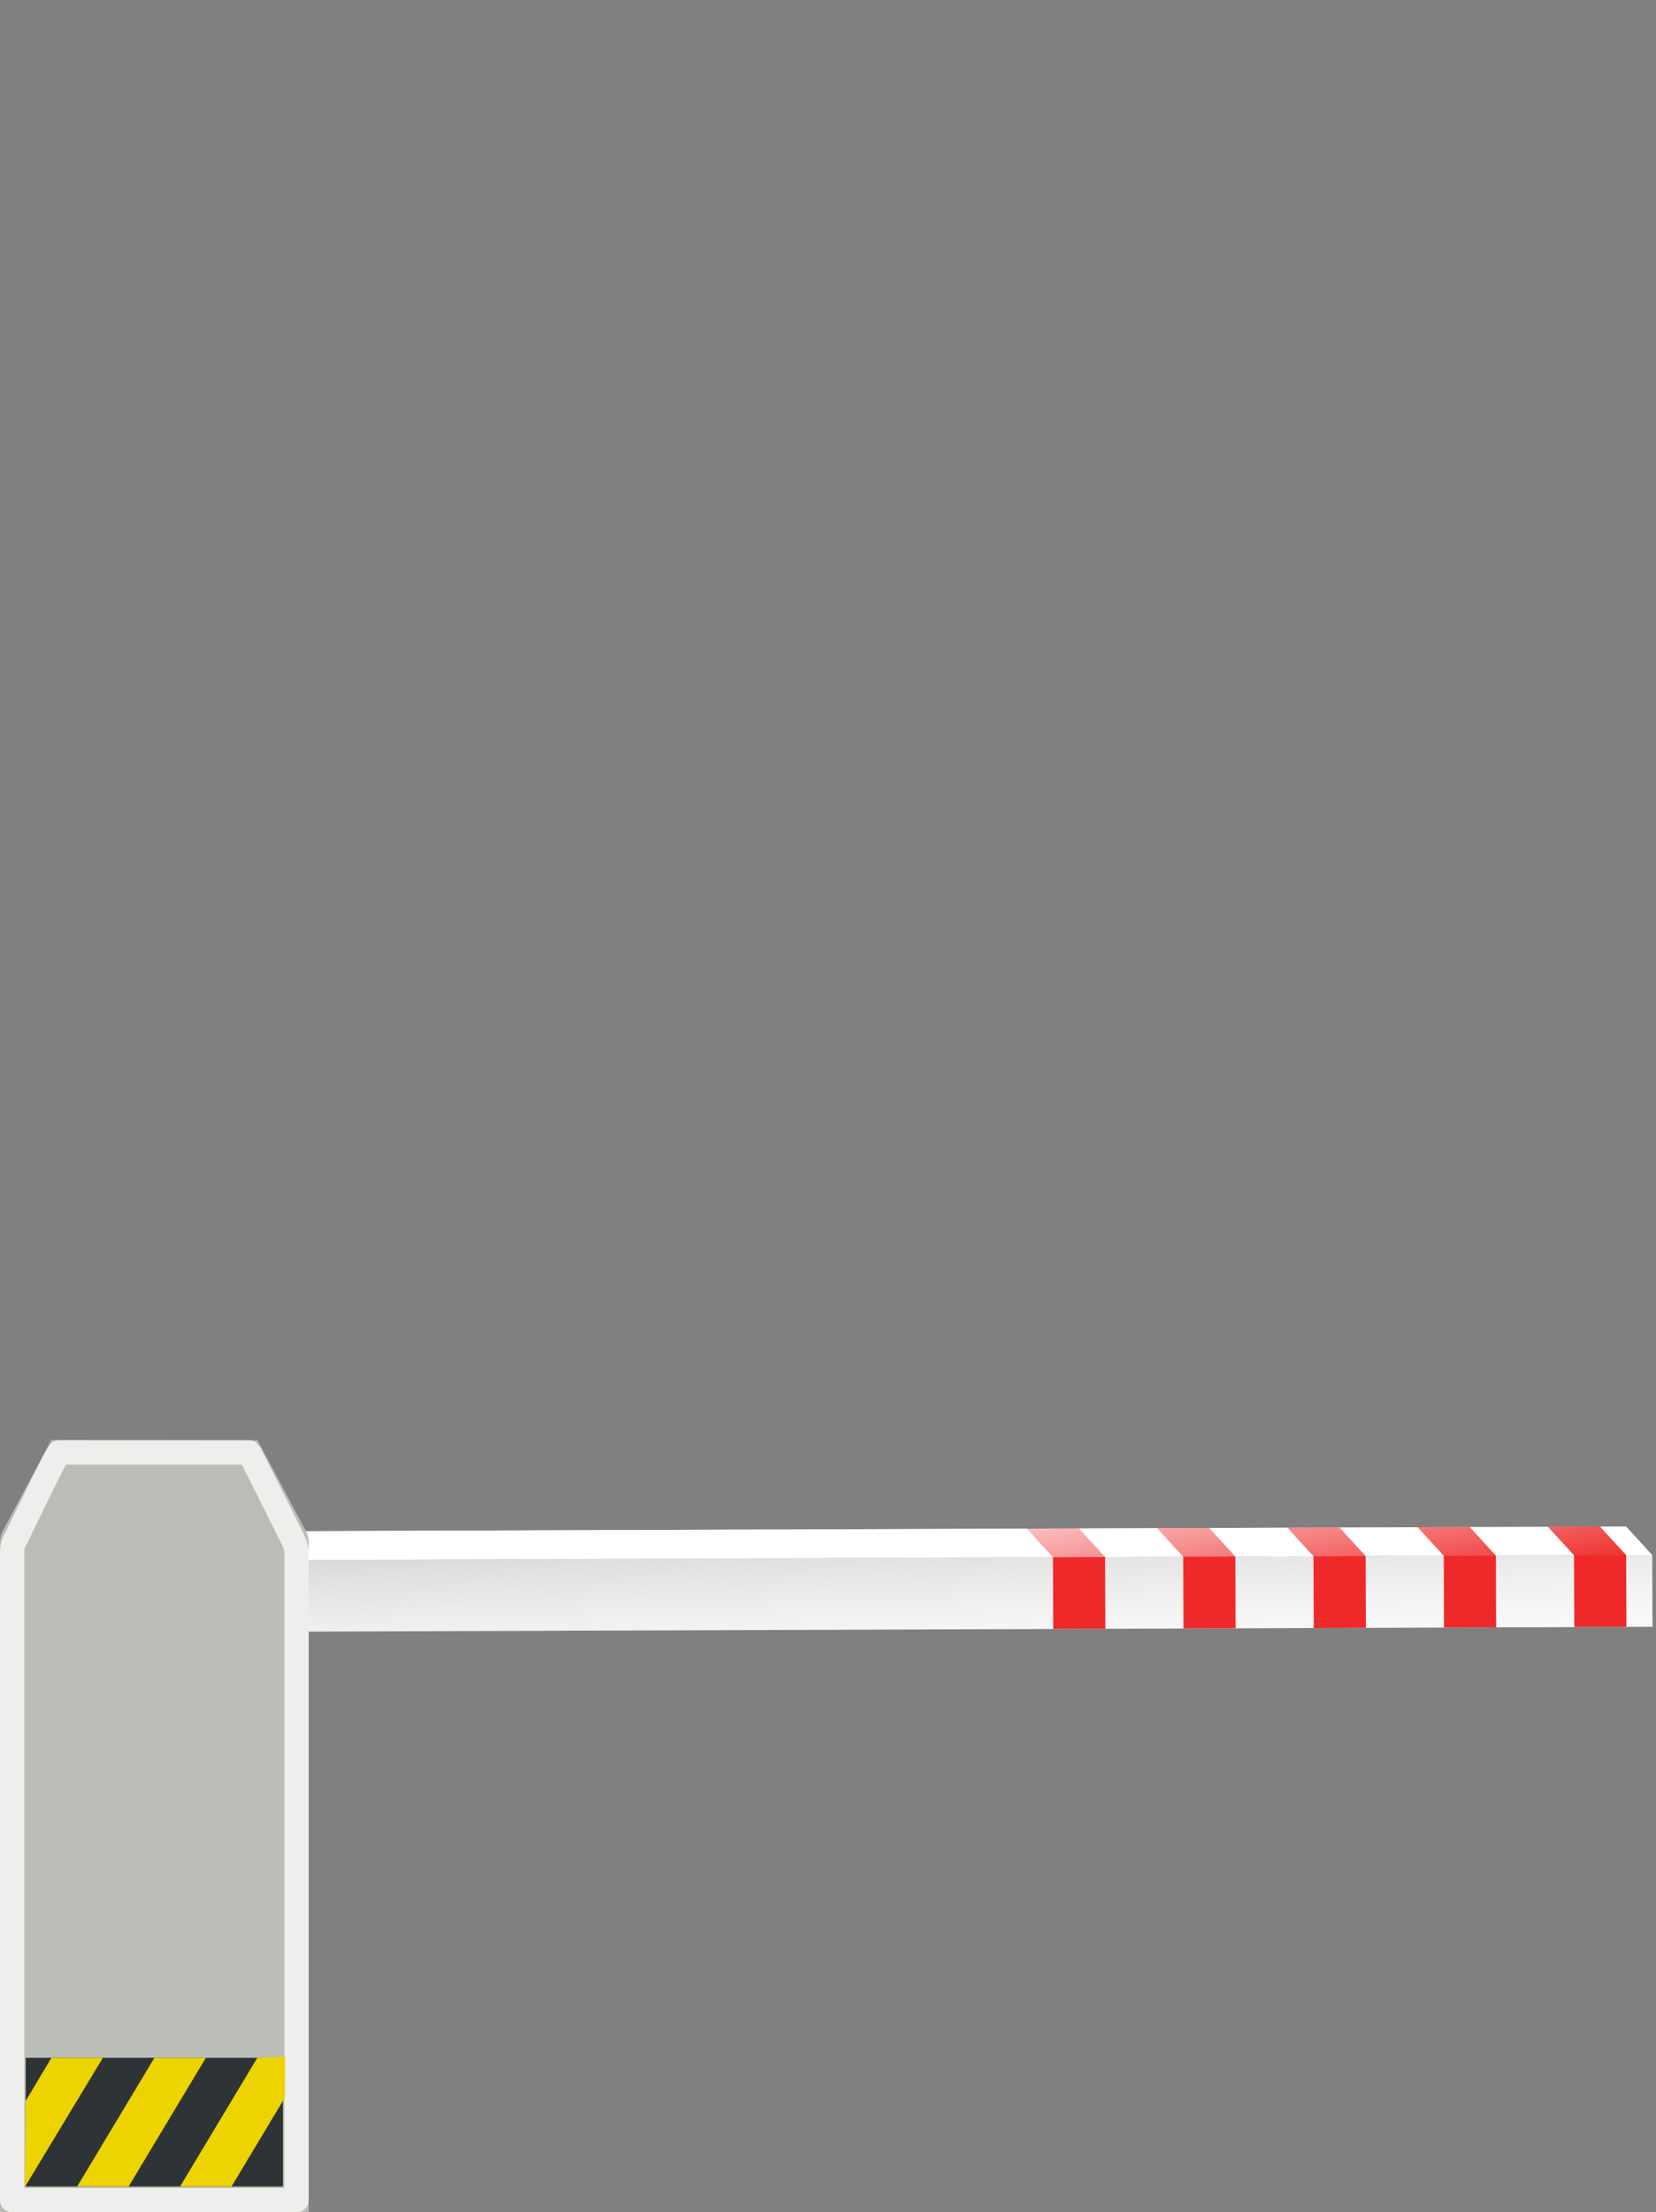<?xml version="1.0" encoding="UTF-8" standalone="no"?>
<svg
   xmlns:dc="http://purl.org/dc/elements/1.1/"
   xmlns:cc="http://creativecommons.org/ns#"
   xmlns:rdf="http://www.w3.org/1999/02/22-rdf-syntax-ns#"
   xmlns:svg="http://www.w3.org/2000/svg"
   xmlns="http://www.w3.org/2000/svg"
   xmlns:sodipodi="http://sodipodi.sourceforge.net/DTD/sodipodi-0.dtd"
   xmlns:inkscape="http://www.inkscape.org/namespaces/inkscape"
   sodipodi:docname="gate.svg"
   inkscape:version="1.0 (1.0+r73+1)"
   version="1.1"
   id="svg2"
   viewBox="0 0 553.102 738.366"
   height="738.366"
   width="553.102">
  <rect x="0" y="0" width="553.102" height="738.366" fill="#808080" stroke="none"/>
  <defs
     id="defs4">
    <linearGradient
       inkscape:collect="always"
       x1="20.757"
       y1="12.897"
       gradientTransform="matrix(8.702,0,0,4.788,-171.496,-50.105)"
       x2="24.649"
       gradientUnits="userSpaceOnUse"
       y2="25.564"
       id="linearGradient2977">
      <stop
         offset="0"
         style="stop-color:white"
         id="stop2973" />
      <stop
         offset="1"
         style="stop-color:white;stop-opacity:0"
         id="stop2975" />
    </linearGradient>
    <linearGradient
       inkscape:collect="always"
       x1="35.332"
       y1="6.334"
       gradientTransform="matrix(8.702,0,0,4.788,-171.496,-50.105)"
       x2="37.011"
       gradientUnits="userSpaceOnUse"
       y2="29.838"
       id="linearGradient2959">
      <stop
         offset="0"
         style="stop-color:#646464;stop-opacity:.697"
         id="stop2963" />
      <stop
         offset="1"
         style="stop-color:white;stop-opacity:0"
         id="stop2965" />
    </linearGradient>
  </defs>
  <sodipodi:namedview
     inkscape:document-rotation="0"
     inkscape:snap-global="false"
     inkscape:snap-smooth-nodes="true"
     inkscape:object-nodes="true"
     inkscape:window-maximized="1"
     inkscape:window-y="0"
     inkscape:window-x="0"
     inkscape:window-height="1027"
     inkscape:window-width="1920"
     units="px"
     fit-margin-bottom="0"
     fit-margin-right="0"
     fit-margin-left="0"
     fit-margin-top="0"
     inkscape:showpageshadow="true"
     borderlayer="true"
     showgrid="false"
     inkscape:current-layer="layer1"
     inkscape:document-units="px"
     inkscape:cy="402.83711"
     inkscape:cx="358.07249"
     inkscape:zoom="0.66333333"
     inkscape:pageshadow="2"
     inkscape:pageopacity="1"
     borderopacity="1"
     bordercolor="#161616"
     pagecolor="#ffffff"
     id="base" />
  <g
     transform="translate(-273.485,202.528)"
     id="layer1"
     inkscape:groupmode="layer"
     inkscape:label="1. réteg">
    <g
       transform="rotate(-0.204,77938.658,-169802.6)"
       id="g4420"
       inkscape:transform-center-x="-255.74609"
       inkscape:transform-center-y="4.4569631">
      <path
         inkscape:connector-curvature="0"
         id="path2918"
         style="fill:#ffffff;"
         d="m -270.974,40.86 v 23.938 h 491.082 V 40.86 Z"
         sodipodi:nodetypes="ccccc" />
      <path
         inkscape:connector-curvature="0"
         id="path2920"
         style="fill:#ffffff;fill-rule:evenodd"
         d="M -262.306,31.285 H 211.424 l 8.685,9.575 h -491.1 z"
         sodipodi:nodetypes="ccccc" />
      <path
         inkscape:connector-curvature="0"
         id="path2951"
         style="fill:url(#linearGradient2959);fill-rule:evenodd"
         d="m -270.974,40.86 v 23.938 h 491.082 V 40.86 Z"
         sodipodi:nodetypes="ccccc" />
      <path
         inkscape:connector-curvature="0"
         id="path2937"
         sodipodi:nodetypes="ccccccc"
         style="fill:#ef2929;fill-rule:evenodd"
         d="M 19.955,64.799 V 40.86 l -8.702,-9.575 h 17.405 l 8.702,9.575 v 23.938 z" />
      <path
         inkscape:connector-curvature="0"
         id="path2939"
         sodipodi:nodetypes="ccccccc"
         style="fill:#ef2929;fill-rule:evenodd"
         d="M 63.467,64.799 V 40.86 l -8.702,-9.575 h 17.405 l 8.702,9.575 v 23.938 z" />
      <path
         inkscape:connector-curvature="0"
         id="path2943"
         sodipodi:nodetypes="ccccccc"
         style="fill:#ef2929;fill-rule:evenodd"
         d="M 106.978,64.799 V 40.86 l -8.702,-9.575 h 17.405 l 8.702,9.575 v 23.938 z" />
      <path
         inkscape:connector-curvature="0"
         id="path2945"
         sodipodi:nodetypes="ccccccc"
         style="fill:#ef2929;fill-rule:evenodd"
         d="M 150.49,64.799 V 40.86 l -8.702,-9.575 h 17.405 l 8.702,9.575 v 23.938 z" />
      <path
         inkscape:connector-curvature="0"
         id="path2947"
         sodipodi:nodetypes="ccccccc"
         style="fill:#ef2929;fill-rule:evenodd"
         d="M 194.002,64.799 V 40.86 l -8.702,-9.575 h 17.405 l 8.702,9.575 v 23.938 z" />
      <path
         inkscape:connector-curvature="0"
         id="path2969"
         style="fill:url(#linearGradient2977);fill-rule:evenodd"
         d="M -262.306,31.285 H 211.424 l 8.685,9.575 h -491.1 z"
         sodipodi:nodetypes="ccccc" />
    </g>
    <g
       transform="translate(626.19,308.62)"
       id="g4387">
      <path
         sodipodi:nodetypes="ccccccccc"
         inkscape:connector-curvature="0"
         id="rect1872"
         transform="translate(-519.482,-787.562)"
         d="m 167.348,788.088 c -0.351,1.001 -0.565,2.111 -0.57,3.309 V 1014.779 H 269.877 V 791.283 c 0.004,-1.115 -0.232,-2.193 -0.582,-3.188 L 252.764,757.08 183.956,757 Z"
         style="fill:#babdb6" />
      <path
         inkscape:connector-curvature="0"
         id="path2916"
         sodipodi:nodetypes="csccscccc"
         style="fill:none;stroke:#eeeeec;stroke-width:8.111;stroke-linecap:round;stroke-linejoin:round"
         d="m -347.163,1.969 c -0.948,1.357 -1.475,2.981 -1.484,4.932 V 223.162 h 94.99 V 6.901 c 0,-1.409 -0.593,-2.706 -0.868,-3.505 -14.718,-29.573 -14.967,-29.762 -14.967,-29.762 h -63.447 c -0.699,0.713 -3.66,6.47 -14.224,28.335 z" />
      <rect
         id="rect2979"
         style="fill:#2e3436"
         height="42.958"
         width="85.917"
         y="175.667"
         x="-344.112" />
      <path
         inkscape:connector-curvature="0"
         id="path2983"
         sodipodi:nodetypes="ccccc"
         style="fill:#edd400;fill-rule:evenodd"
         d="m -326.929,218.626 25.801,-42.958 h 17.183 l -25.801,42.958 z" />
      <path
         inkscape:connector-curvature="0"
         id="path2987"
         sodipodi:nodetypes="cccccc"
         style="fill:#edd400;fill-rule:evenodd"
         d="m -292.562,218.626 25.801,-42.958 9.313,-0.326 -0.12,13.635 -17.811,29.65 z" />
      <path
         inkscape:connector-curvature="0"
         id="path2989"
         sodipodi:nodetypes="ccccc"
         style="fill:#edd400;fill-rule:evenodd"
         d="m -335.521,175.667 -8.592,14.382 -0.259,28.688 26.034,-43.07 z" />
    </g>
  </g>
</svg>
